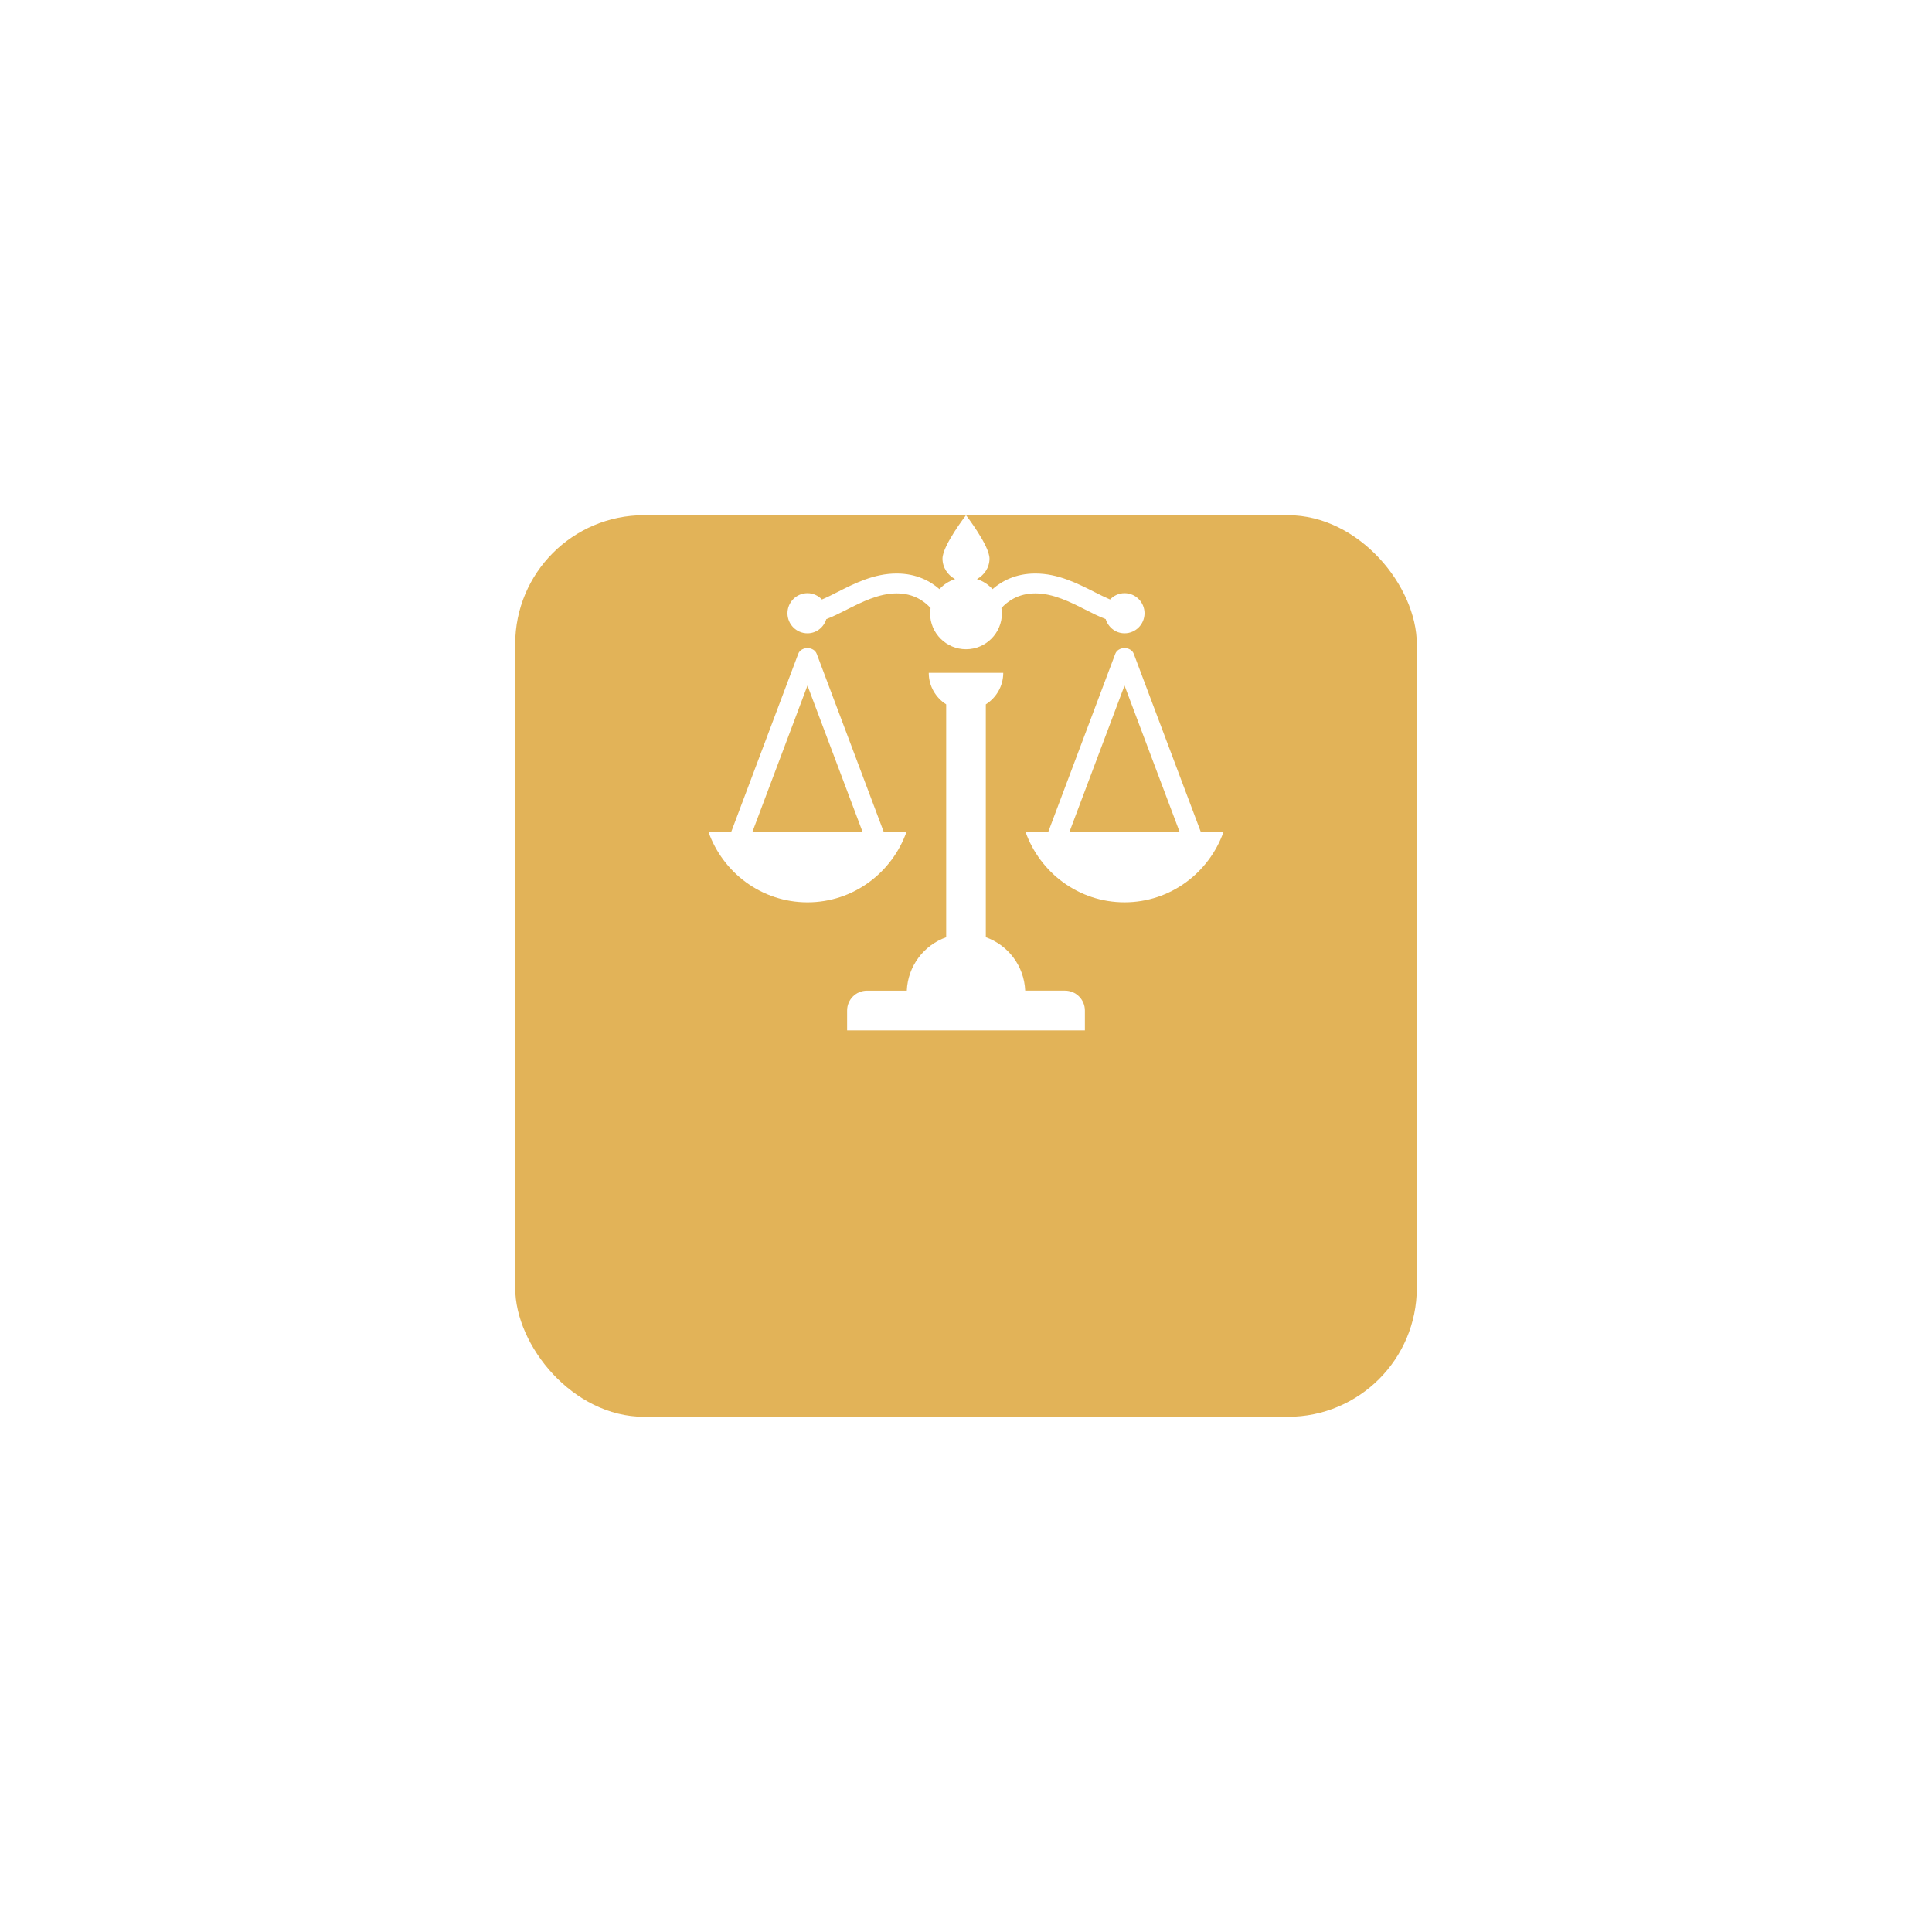 <svg width="240" height="240" viewBox="0 0 240 240" fill="none" xmlns="http://www.w3.org/2000/svg">
<g filter="url(#filter0_d)">
<rect x="64" y="40" width="112" height="112" rx="16" fill="#E2B358"/>
</g>
<path fill-rule="evenodd" clip-rule="evenodd" d="M102.646 76.91C102.331 77.925 101.423 78.672 100.308 78.672C98.934 78.672 97.822 77.555 97.822 76.178C97.822 74.801 98.934 73.685 100.308 73.685C101.017 73.685 101.649 73.994 102.102 74.47C102.71 74.216 103.365 73.888 104.042 73.542C106.169 72.464 108.581 71.242 111.385 71.242C113.836 71.242 115.545 72.178 116.704 73.184C117.223 72.609 117.888 72.178 118.644 71.936C117.726 71.442 117.081 70.505 117.081 69.389C117.081 67.773 120 64 120 64C120 64 122.919 67.773 122.919 69.389C122.919 70.502 122.274 71.442 121.356 71.936C122.112 72.18 122.777 72.609 123.296 73.184C124.455 72.178 126.164 71.242 128.615 71.242C131.419 71.242 133.829 72.464 135.956 73.542C136.633 73.885 137.29 74.213 137.898 74.47C138.351 73.991 138.983 73.685 139.692 73.685C141.066 73.685 142.178 74.801 142.178 76.178C142.178 77.555 141.066 78.67 139.692 78.67C138.577 78.67 137.669 77.922 137.354 76.908C136.539 76.597 135.705 76.178 134.846 75.743C132.965 74.791 130.831 73.71 128.615 73.71C126.486 73.71 125.157 74.7 124.399 75.536L124.41 75.618L124.41 75.618C124.437 75.802 124.463 75.986 124.463 76.178C124.463 78.648 122.464 80.651 120 80.651C117.536 80.651 115.537 78.648 115.537 76.178C115.537 75.985 115.564 75.798 115.59 75.611L115.601 75.534C114.841 74.695 113.511 73.71 111.385 73.71C109.177 73.71 107.049 74.786 105.171 75.736L105.152 75.746C104.295 76.18 103.461 76.6 102.646 76.91ZM139.692 112.089C145.391 112.089 150.196 108.415 152 103.321H149.159L140.844 81.229C140.482 80.266 138.9 80.266 138.54 81.229L130.225 103.321H127.385C129.189 108.412 133.994 112.089 139.692 112.089ZM134.769 128V125.532C134.769 124.173 133.664 123.065 132.308 123.062H127.353C127.222 119.983 125.228 117.411 122.462 116.427V87.497C123.759 86.675 124.628 85.234 124.628 83.581H122.462H117.538H115.372C115.372 85.234 116.241 86.675 117.538 87.497V116.429C114.772 117.414 112.778 119.985 112.647 123.065H107.692C106.336 123.065 105.231 124.173 105.231 125.532V128H134.769ZM146.528 103.321L139.692 85.162L132.857 103.324H146.528V103.321ZM100.308 112.091C94.609 112.091 89.804 108.415 88 103.324H90.841L99.156 81.231C99.515 80.269 101.098 80.269 101.46 81.231L109.775 103.324H112.615C110.811 108.415 106.006 112.091 100.308 112.091ZM100.308 85.162L107.143 103.321V103.324H93.472L100.308 85.162Z" fill="white"/>
<defs>
<filter id="filter0_d" x="0" y="0" width="240" height="240" filterUnits="userSpaceOnUse" color-interpolation-filters="sRGB">
<feFlood flood-opacity="0" result="BackgroundImageFix"/>
<feColorMatrix in="SourceAlpha" type="matrix" values="0 0 0 0 0 0 0 0 0 0 0 0 0 0 0 0 0 0 127 0"/>
<feOffset dy="24"/>
<feGaussianBlur stdDeviation="32"/>
<feColorMatrix type="matrix" values="0 0 0 0 0.161 0 0 0 0 0.157 0 0 0 0 0 0 0 0 0.099 0"/>
<feBlend mode="normal" in2="BackgroundImageFix" result="effect1_dropShadow"/>
<feBlend mode="normal" in="SourceGraphic" in2="effect1_dropShadow" result="shape"/>
</filter>
</defs>
</svg>
